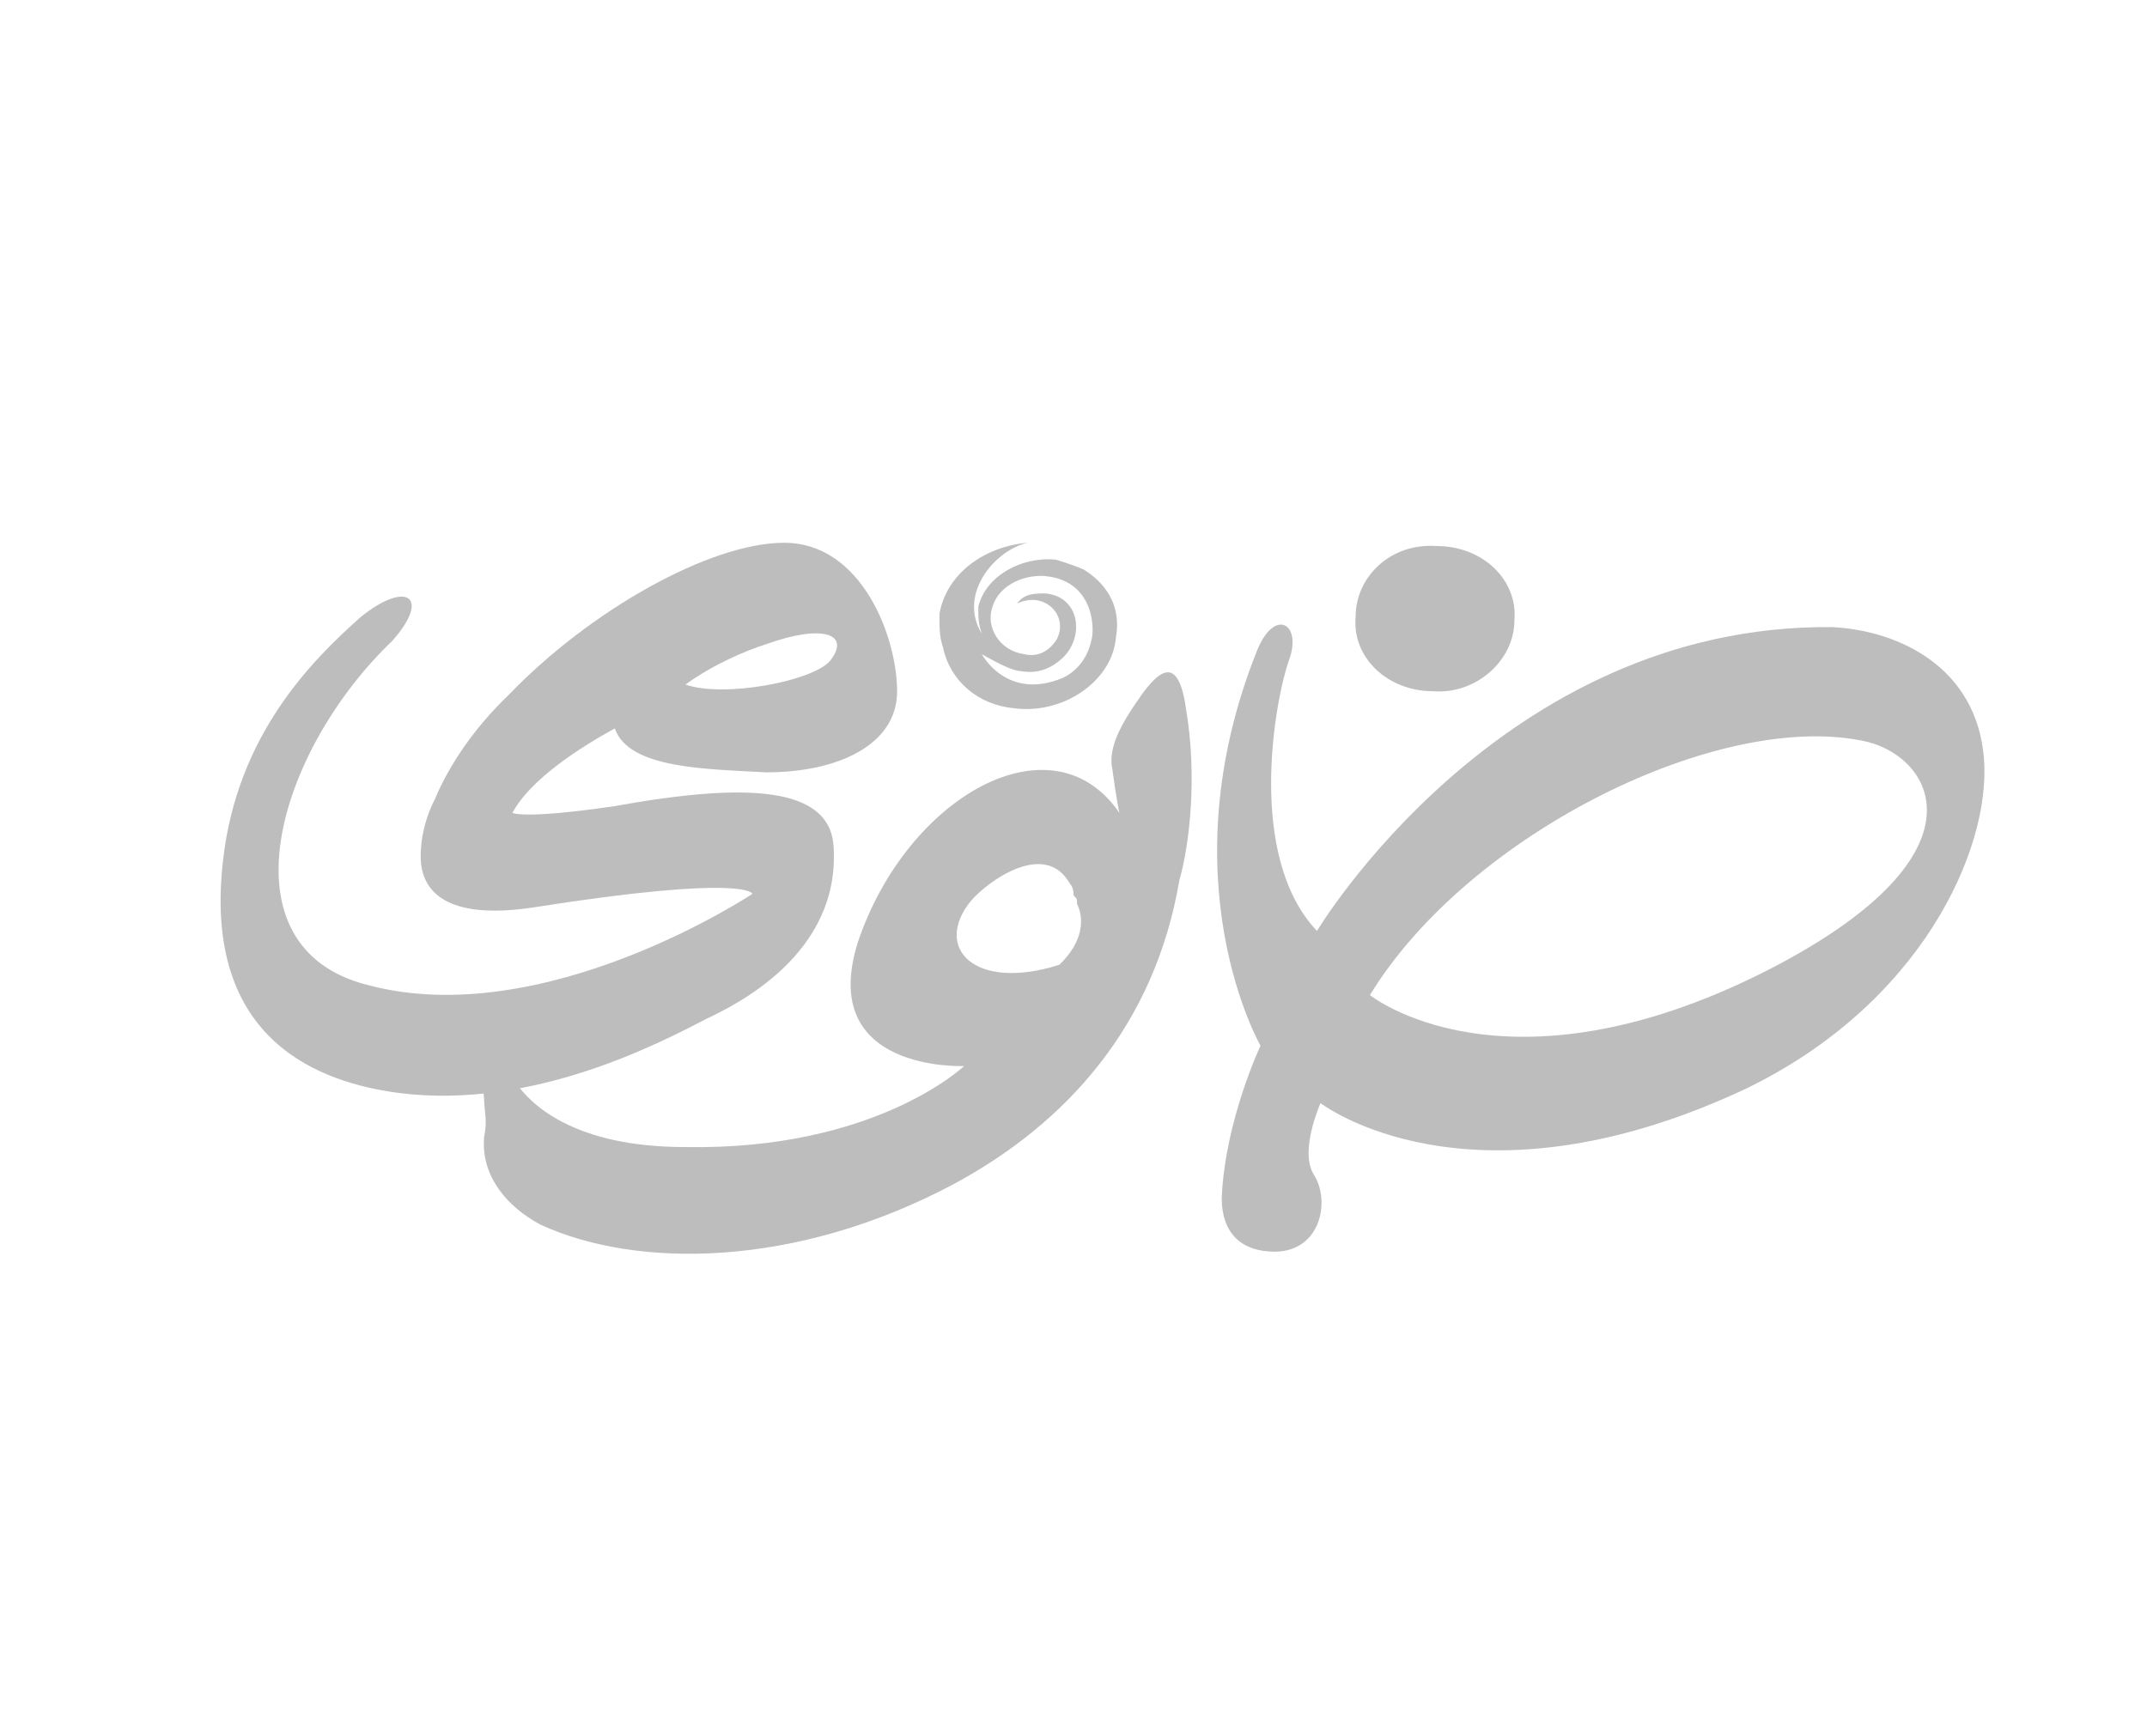 <svg width="89" height="72" viewBox="0 0 89 72" fill="none" xmlns="http://www.w3.org/2000/svg">
<path d="M43.914 40.004C40.404 41.124 38.648 39.304 40.257 37.344C40.989 36.504 43.329 34.824 44.353 36.644C44.353 36.644 44.5 36.784 44.5 37.064C44.5 37.204 44.646 37.204 44.646 37.344C44.646 37.344 44.646 37.344 44.646 37.484C44.938 38.044 44.938 39.024 43.914 40.004ZM49.181 29.505C48.888 27.265 48.157 27.545 47.133 29.085C46.255 30.345 45.962 31.185 46.109 31.884C46.255 33.004 46.401 33.704 46.401 33.704C43.622 29.645 37.624 33.004 35.576 39.024C33.821 44.483 39.965 44.203 39.965 44.203C39.965 44.203 36.307 47.703 28.408 47.563C23.727 47.563 21.971 45.743 21.386 44.903C20.508 43.363 19.923 44.343 20.069 45.603C20.069 46.023 20.216 46.443 20.069 47.143C19.923 48.823 21.093 50.083 22.41 50.783C26.36 52.602 32.943 52.602 39.526 49.103C44.207 46.583 47.864 42.523 48.888 36.504C49.327 34.964 49.62 32.164 49.181 29.505Z" fill="#BDBDBD"/>
<path d="M73.172 40.281C62.347 45.74 56.788 41.261 56.788 41.261C60.884 34.542 71.417 29.362 77.415 30.762C80.194 31.462 82.535 35.522 73.172 40.281ZM82.242 31.462C81.95 27.682 78.731 26.142 75.951 26.003C62.2 25.863 54.593 38.601 54.593 38.601C51.668 35.522 52.838 29.082 53.423 27.402C54.008 25.863 52.838 25.163 52.106 26.982C48.303 36.501 52.253 43.361 52.253 43.361C52.253 43.361 50.79 46.44 50.644 49.66C50.644 51.2 51.521 51.9 52.838 51.9C54.74 51.9 55.179 49.8 54.447 48.68C53.862 47.7 54.74 45.74 54.74 45.74C54.74 45.74 60.884 50.5 72.294 45.181C79.609 41.681 82.535 35.242 82.242 31.462Z" fill="#BDBDBD"/>
<path d="M40.701 27.125C41.432 27.545 42.017 27.825 42.31 27.825C43.041 27.965 43.627 27.685 44.065 27.265C44.943 26.425 44.797 24.746 43.334 24.606C42.895 24.606 42.456 24.606 42.164 25.026C43.334 24.466 44.358 25.585 43.773 26.565C43.48 26.985 43.041 27.265 42.456 27.125C41.432 26.985 40.847 26.006 41.14 25.166C41.432 24.186 42.602 23.766 43.48 23.906C45.382 24.186 45.382 26.145 45.236 26.565C45.09 27.265 44.651 27.825 44.065 28.105C41.725 29.085 40.701 27.125 40.701 27.125ZM42.017 29.365C44.065 29.645 46.114 28.245 46.26 26.425C46.552 24.746 45.382 23.906 44.943 23.626C44.651 23.486 44.212 23.346 43.773 23.206C42.31 23.066 40.847 23.906 40.554 25.166C40.554 25.585 40.554 25.866 40.701 26.285C39.677 24.606 41.286 22.786 42.602 22.506C40.847 22.646 39.238 23.766 38.945 25.446V25.585C38.945 25.585 38.945 25.585 38.945 25.726C38.945 26.006 38.945 26.425 39.092 26.845C39.384 28.245 40.554 29.225 42.017 29.365Z" fill="#BDBDBD"/>
<path d="M62.777 25.722C62.777 27.402 61.167 28.802 59.412 28.662C57.51 28.662 56.047 27.262 56.194 25.582C56.194 23.902 57.657 22.503 59.558 22.642C61.46 22.642 62.923 24.042 62.777 25.722Z" fill="#BDBDBD"/>
<path d="M31.775 26.705C34.116 25.866 35.286 26.285 34.408 27.405C33.677 28.245 30.02 28.945 28.411 28.385C29.581 27.545 30.898 26.985 31.775 26.705ZM25.485 30.205C26.07 31.885 29.288 31.885 31.775 32.025C34.701 32.025 37.188 30.905 37.188 28.665C37.188 26.425 35.725 22.506 32.507 22.506C29.435 22.506 24.461 25.306 21.096 28.805C19.633 30.205 18.609 31.745 18.024 33.145C17.732 33.705 17.439 34.545 17.439 35.525C17.439 36.924 18.463 38.184 22.12 37.624C31.044 36.224 31.19 37.064 31.19 37.064C31.19 37.064 22.559 42.804 15.245 40.844C9.1 39.304 11.441 31.185 16.269 26.565C17.878 24.746 16.854 24.046 14.952 25.585C12.904 27.405 9.832 30.485 9.247 35.664C8.369 43.224 13.343 44.904 16.561 45.324C22.12 46.023 27.387 43.224 29.288 42.244C30.459 41.684 34.847 39.584 34.555 35.105C34.408 32.585 30.898 32.445 25.485 33.425C21.681 33.985 21.242 33.705 21.242 33.705C21.828 32.585 23.437 31.325 25.485 30.205Z" fill="#BDBDBD"/>
</svg>
